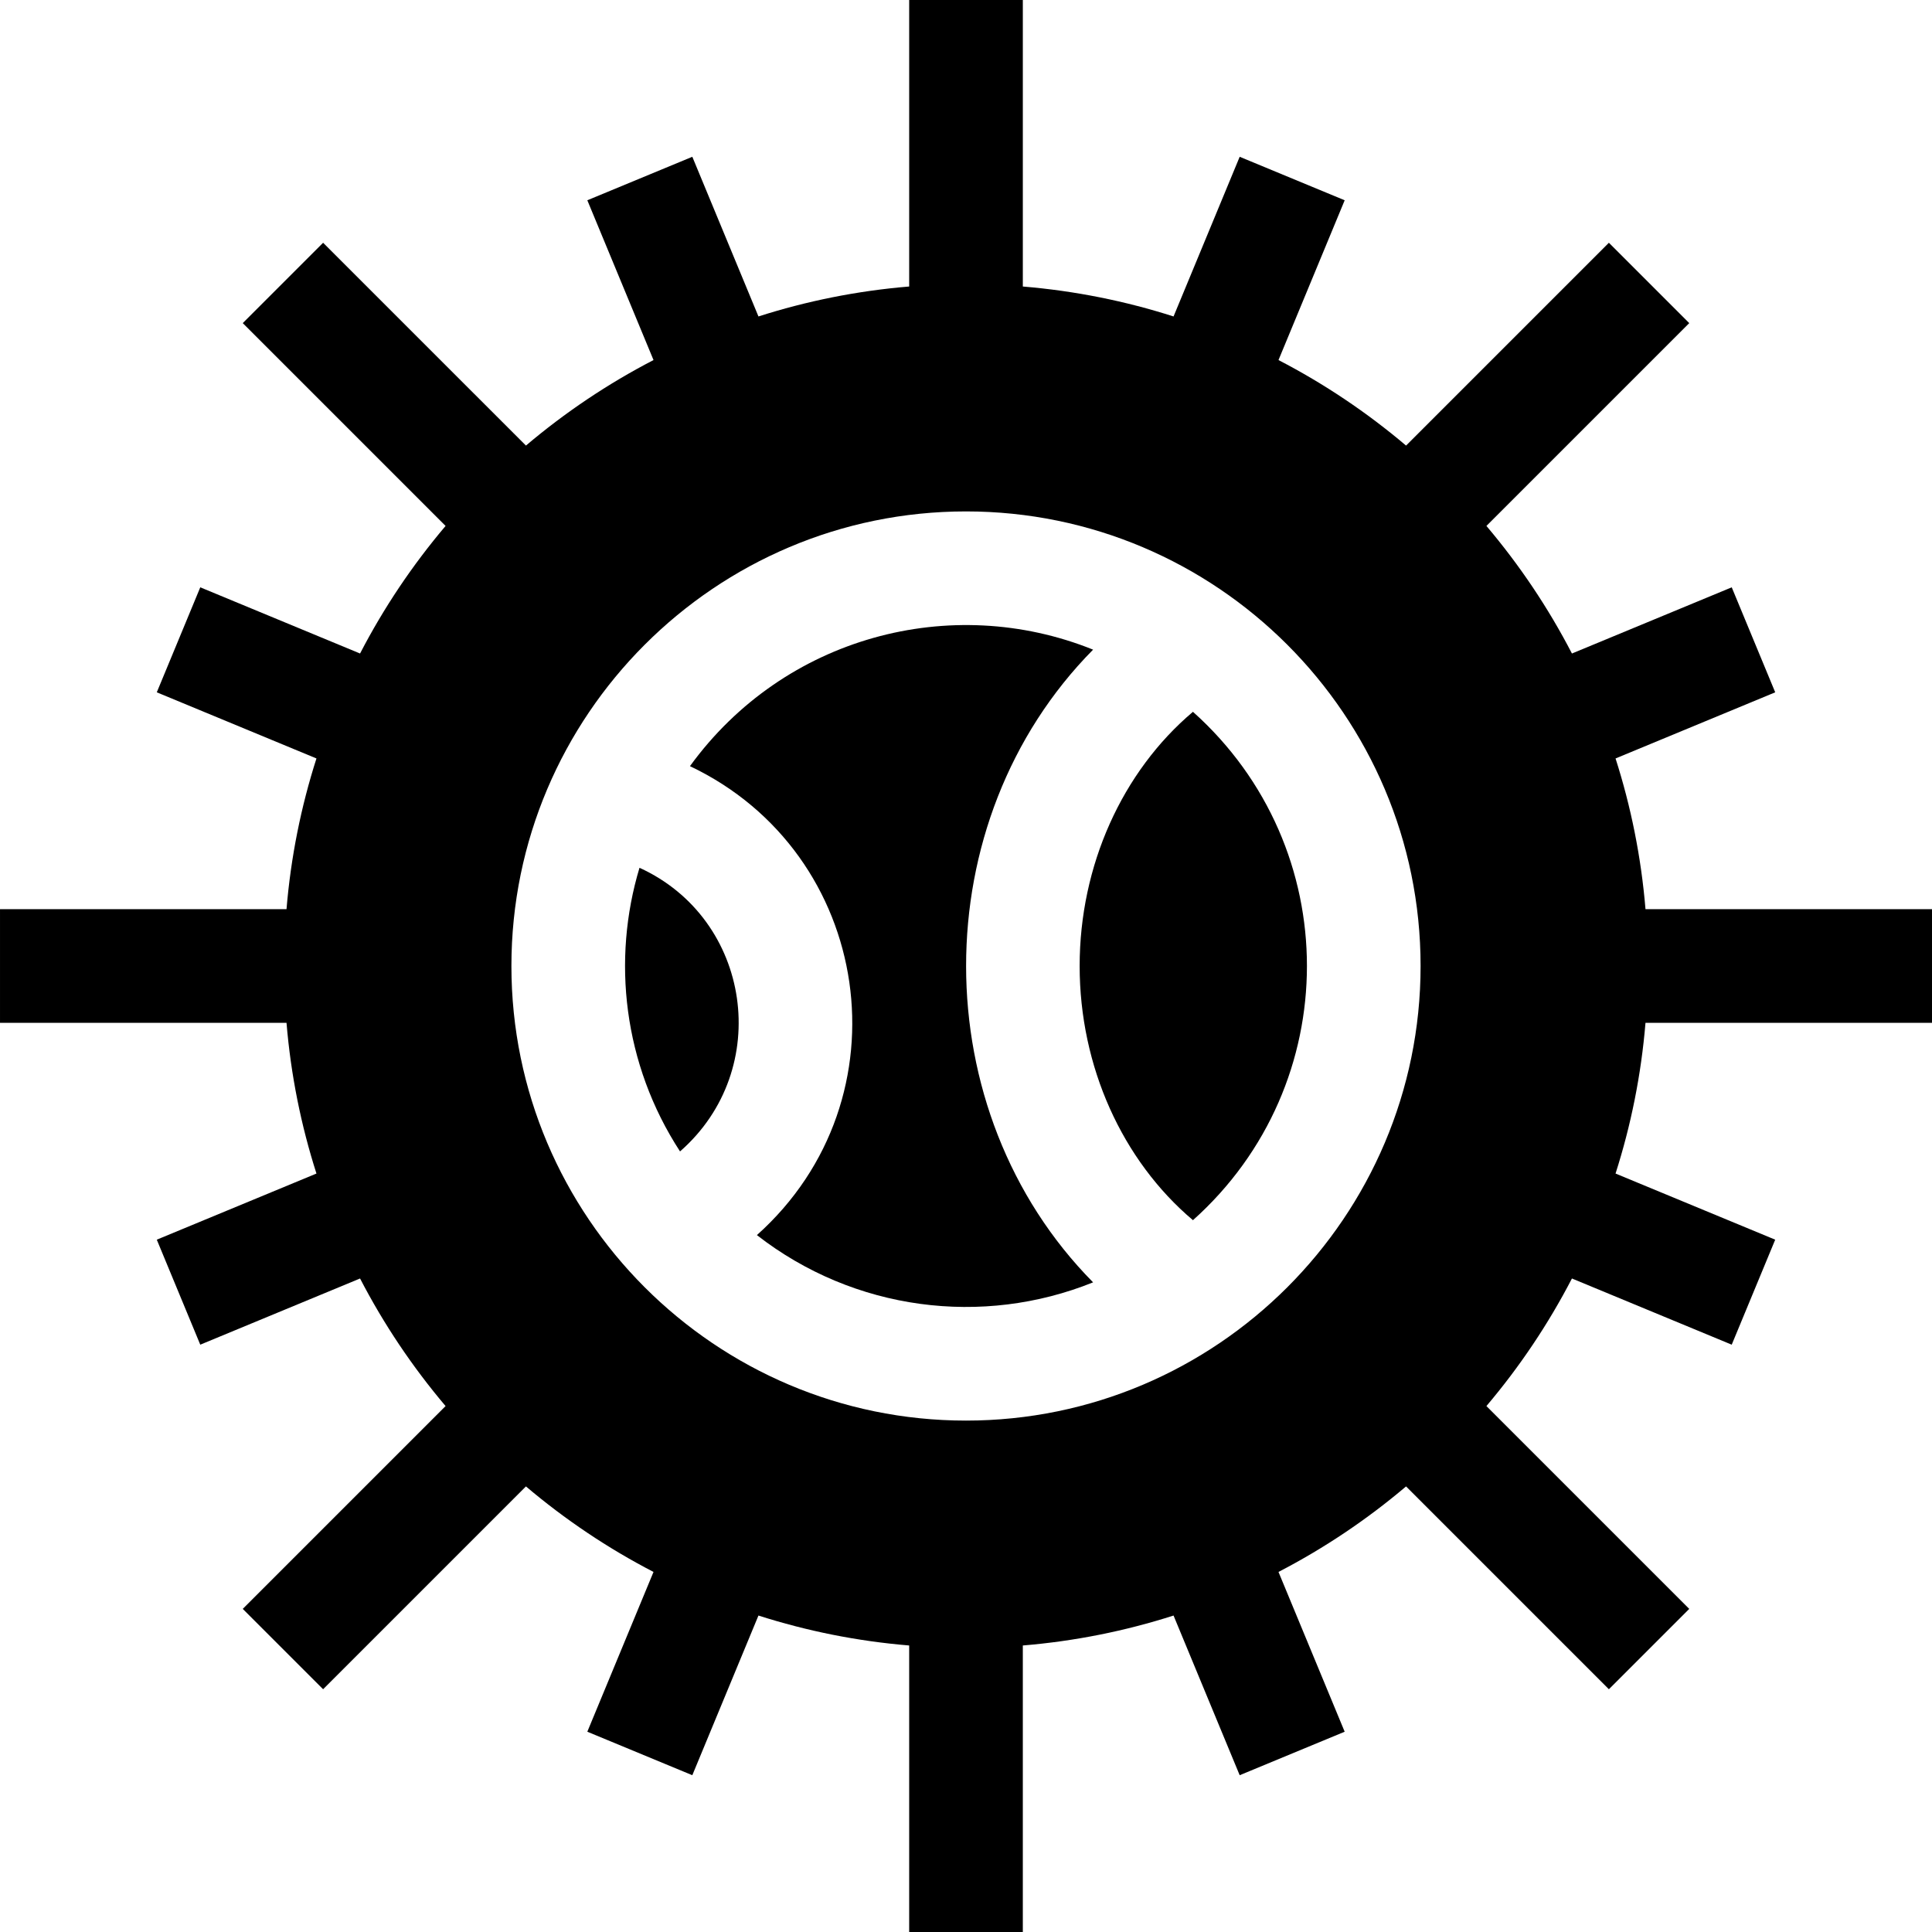 <svg id="Capa_1" enable-background="new 0 0 510 510" height="512" viewBox="0 0 510 510" width="512" xmlns="http://www.w3.org/2000/svg"><g><path d="m510 270v-30h-75.63c-1.141-13.756-3.835-27.076-7.905-39.787l42.148-17.459-11.48-27.716-42.18 17.472c-6.259-12.087-13.851-23.374-22.575-33.676l53.541-53.54-21.213-21.213-53.541 53.54c-10.301-8.723-21.588-16.316-33.675-22.574l17.472-42.18-27.717-11.48-17.458 42.149c-12.712-4.07-26.031-6.765-39.787-7.904v-75.632h-30v75.631c-13.756 1.14-27.076 3.834-39.787 7.904l-17.459-42.149-27.716 11.48 17.472 42.18c-12.087 6.258-23.374 13.851-33.675 22.574l-53.541-53.54-21.213 21.214 53.541 53.54c-8.724 10.302-16.317 21.588-22.576 33.676l-42.179-17.473-11.48 27.717 42.149 17.459c-4.071 12.711-6.765 26.031-7.905 39.787h-75.631v30h75.63c1.141 13.756 3.835 27.076 7.905 39.787l-42.149 17.458 11.48 27.717 42.18-17.472c6.259 12.088 13.851 23.374 22.575 33.676l-53.541 53.54 21.213 21.213 53.541-53.54c10.301 8.724 21.588 16.316 33.675 22.574l-17.472 42.18 27.716 11.48 17.459-42.148c12.711 4.07 26.031 6.765 39.787 7.904v75.631h30v-75.631c13.756-1.14 27.075-3.834 39.787-7.904l17.458 42.148 27.717-11.48-17.472-42.18c12.087-6.258 23.374-13.852 33.675-22.575l53.541 53.541 21.213-21.213-53.541-53.541c8.724-10.301 16.316-21.588 22.575-33.675l42.18 17.472 11.48-27.717-42.148-17.458c4.07-12.712 6.765-26.031 7.905-39.787zm-255 105c-66.169 0-120-53.832-120-120s53.831-120 120-120c66.168 0 120 53.832 120 120s-53.832 120-120 120z"/><path d="m288.549 171.49c-37.49-15.115-81.605-3.424-106.419 30.755 48.333 22.954 57.95 87.79 17.672 123.79 25.688 20.006 59.59 24.23 88.747 12.475-44.648-45.183-44.746-121.737 0-167.02z"/><path d="m168.812 229.073c-7.299 24.218-4.333 51.771 10.697 74.874 24.738-21.632 18.86-61.408-10.697-74.874z"/><path d="m314.909 187.9c-18.658 15.76-29.909 40.577-29.909 67.1s11.251 51.339 29.91 67.1c40.117-35.858 40.122-98.338-.001-134.2z"/></g></svg>